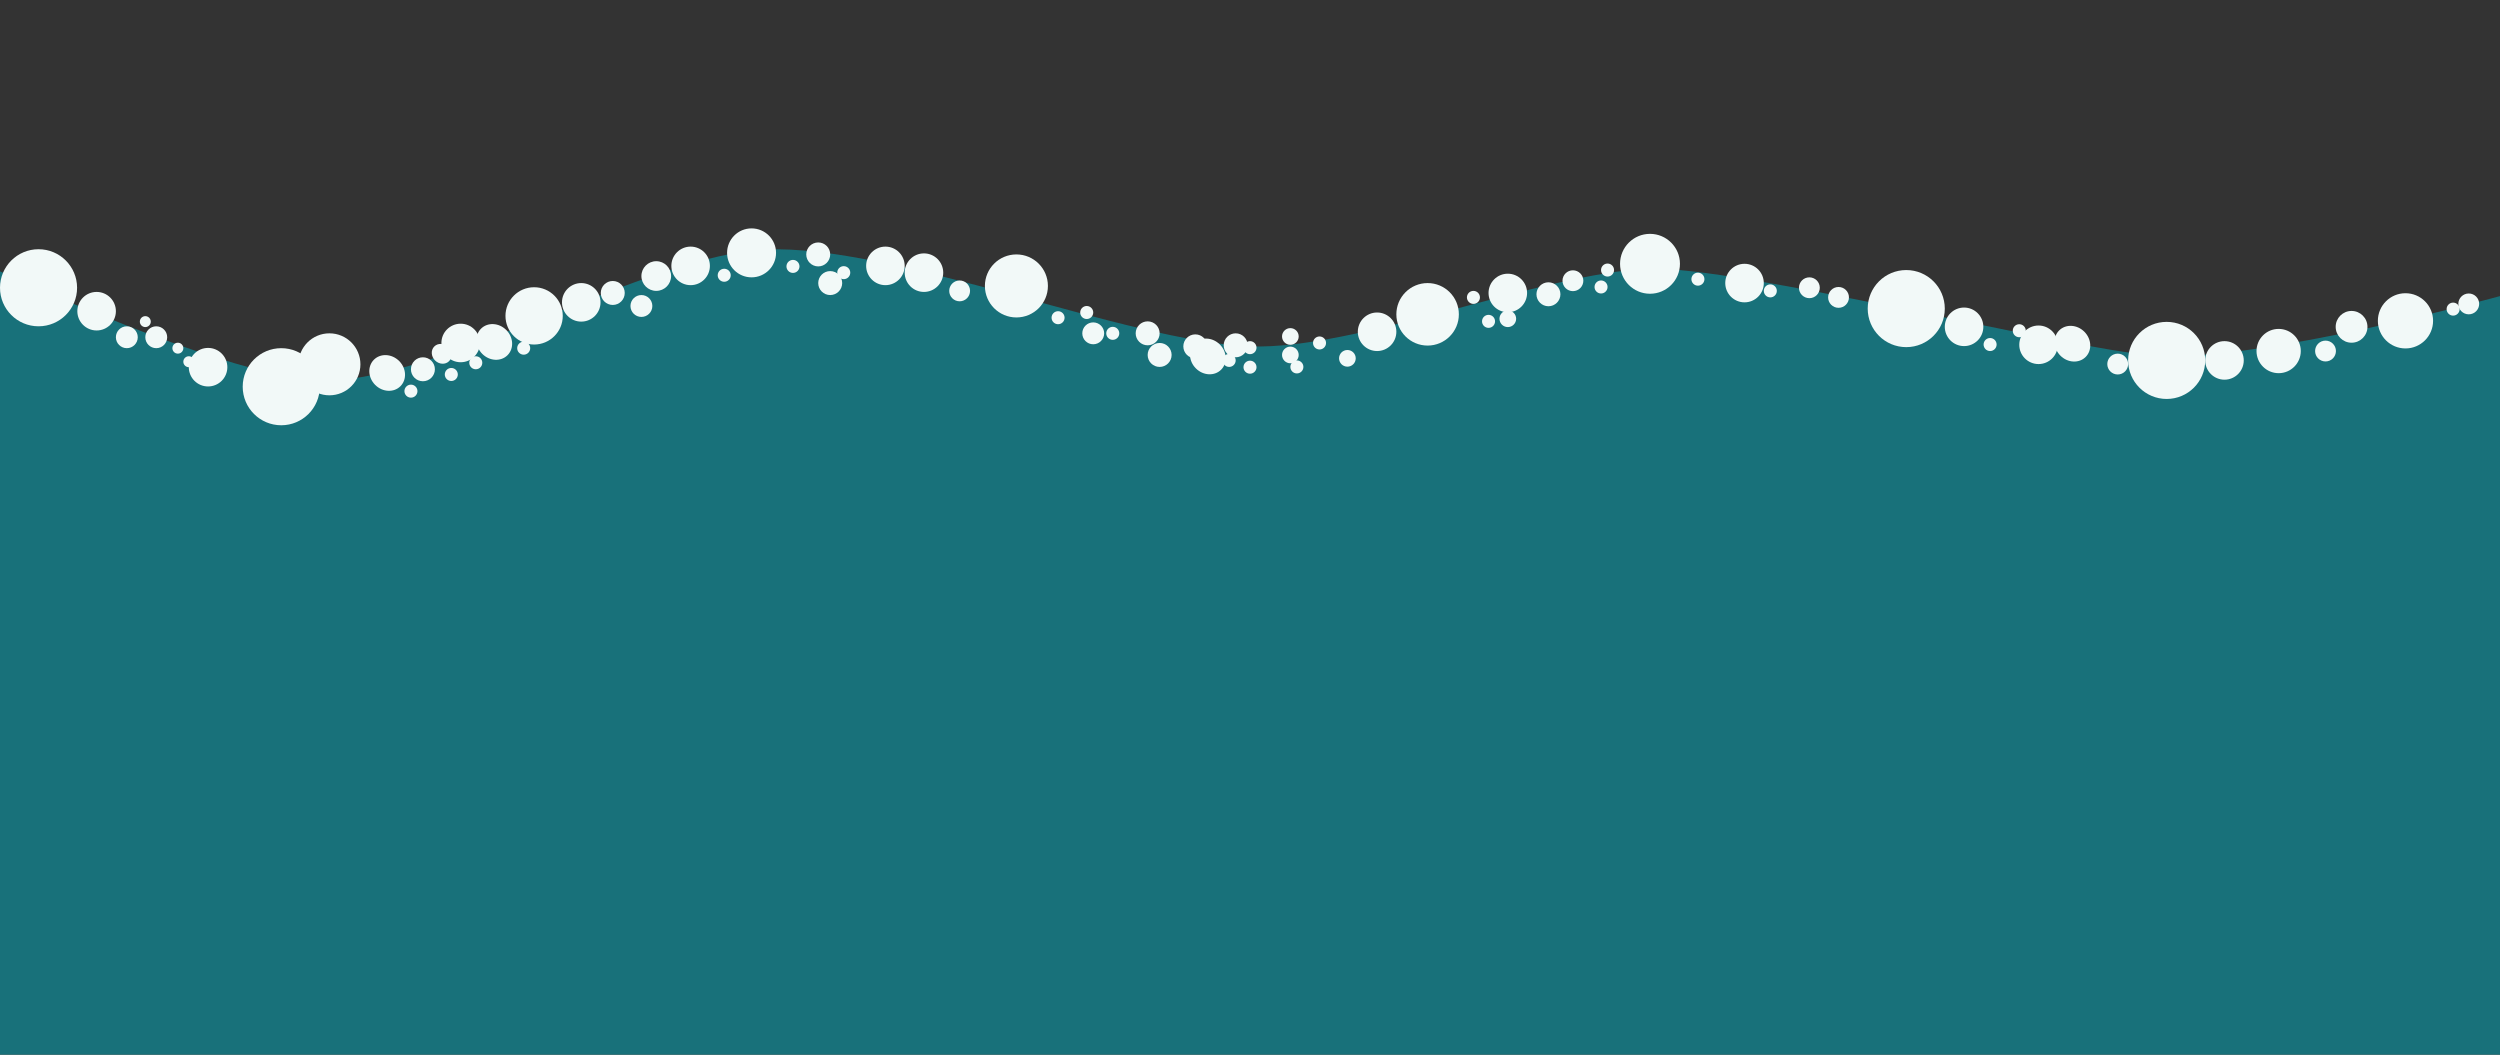 <?xml version="1.0" encoding="utf-8"?>
<!-- Generator: Adobe Illustrator 19.1.0, SVG Export Plug-In . SVG Version: 6.00 Build 0)  -->
<svg version="1.1" id="Lager_1" xmlns="http://www.w3.org/2000/svg" xmlns:xlink="http://www.w3.org/1999/xlink" x="0px" y="0px"
	 viewBox="240 118 960 405" style="enable-background:new 240 118 960 405;" xml:space="preserve">
<rect x="240" y="118" width="960" height="405" fill="#333333" stroke="none"/>
<style type="text/css">
	.st0{fill:#18717A;}
	.st1{fill:#F2F9F8;}
</style>
<path class="st0" d="M1200,524.8H240V222.2c0,0,89,41.9,125.1,41.9c43.6,0,124.5-48.4,168.9-50.3c49.1-2,139.6,35.5,186,37.2
	c40.5,1.5,112.9-28.3,153-29.8c33.7-1.2,159.8,30.7,194.1,33.3c39.4,3,132.9-22.8,132.9-22.8V524.8z"/>
<g>
	<circle class="st1" cx="254.8" cy="228.5" r="14.8"/>
	<circle class="st1" cx="348" cy="266.5" r="14.8"/>
	<circle class="st1" cx="445.1" cy="239.3" r="11"/>
	<circle class="st1" cx="528.6" cy="215.1" r="9.4"/>
	<circle class="st1" cx="630.3" cy="227.8" r="12.1"/>
	<circle class="st1" cx="788.2" cy="238.7" r="12"/>
	<circle class="st1" cx="873.6" cy="219.3" r="11.5"/>
	<circle class="st1" cx="972" cy="236.5" r="14.8"/>
	<circle class="st1" cx="1072" cy="256.4" r="14.8"/>
	<circle class="st1" cx="1163.7" cy="241.2" r="10.6"/>
	<circle class="st1" cx="277.1" cy="237.5" r="7.4"/>
	<circle class="st1" cx="463.2" cy="234.1" r="7.4"/>
	<circle class="st1" cx="580" cy="220.1" r="7.4"/>
	<circle class="st1" cx="594.8" cy="222.7" r="7.4"/>
	<circle class="st1" cx="505.2" cy="220.1" r="7.4"/>
	<circle class="st1" cx="768.8" cy="245.4" r="7.4"/>
	<circle class="st1" cx="819" cy="230.5" r="7.4"/>
	<circle class="st1" cx="909.9" cy="226.7" r="7.4"/>
	<circle class="st1" cx="994.2" cy="243.5" r="7.4"/>
	<circle class="st1" cx="1094.2" cy="256.4" r="7.4"/>
	<circle class="st1" cx="1143" cy="243.5" r="6.1"/>
	<circle class="st1" cx="366.5" cy="257.9" r="11.9"/>
	<circle class="st1" cx="288.7" cy="247.5" r="4.2"/>
	<circle class="st1" cx="300" cy="247.5" r="4.2"/>
	<circle class="st1" cx="308.3" cy="251.7" r="2.1"/>
	<circle class="st1" cx="295.8" cy="241.5" r="2.1"/>
	<circle class="st1" cx="312.5" cy="256.9" r="2.1"/>
	<circle class="st1" cx="319.9" cy="259" r="7.4"/>
	
		<ellipse transform="matrix(-0.708 -0.706 0.706 -0.708 479.326 720.427)" class="st1" cx="388.5" cy="261.2" rx="7.2" ry="6.5"/>
	
		<ellipse transform="matrix(-0.708 -0.706 0.706 -0.708 520.208 722.665)" class="st1" cx="409.4" cy="253.9" rx="4" ry="3.6"/>
	
		<ellipse transform="matrix(-0.708 -0.706 0.706 -0.708 557.953 729.107)" class="st1" cx="429.6" cy="249.3" rx="7.2" ry="6.5"/>
	<circle class="st1" cx="402.4" cy="259.8" r="4.6"/>
	<circle class="st1" cx="475.3" cy="230.5" r="4.6"/>
	<circle class="st1" cx="492" cy="224" r="5.7"/>
	<circle class="st1" cx="608.5" cy="229.7" r="4"/>
	<circle class="st1" cx="657.3" cy="238" r="2.5"/>
	<circle class="st1" cx="416.9" cy="249.7" r="7.4"/>
	<circle class="st1" cx="554.2" cy="215.7" r="4.6"/>
	<circle class="st1" cx="667.3" cy="246" r="2.5"/>
	<circle class="st1" cx="680.7" cy="246" r="4.6"/>
	<circle class="st1" cx="699" cy="251" r="4.6"/>
	<circle class="st1" cx="646.3" cy="240" r="2.5"/>
	<circle class="st1" cx="564" cy="222.7" r="2.5"/>
	<circle class="st1" cx="712" cy="256.4" r="2.5"/>
	<circle class="st1" cx="720" cy="251.5" r="2.5"/>
	<circle class="st1" cx="720" cy="259" r="2.5"/>
	<circle class="st1" cx="714.5" cy="250.6" r="4.6"/>
	<circle class="st1" cx="518.1" cy="223.7" r="2.5"/>
	<circle class="st1" cx="558.8" cy="226.7" r="4.6"/>
	<circle class="st1" cx="486.3" cy="235.5" r="4.2"/>
	<circle class="st1" cx="685.3" cy="254.3" r="4.6"/>
	<circle class="st1" cx="659.8" cy="246" r="4.2"/>
	<circle class="st1" cx="738" cy="258.9" r="2.5"/>
	<circle class="st1" cx="746.7" cy="249.7" r="2.5"/>
	<circle class="st1" cx="757.4" cy="255.6" r="3.2"/>
	<circle class="st1" cx="735.5" cy="247.2" r="3.2"/>
	<circle class="st1" cx="735.5" cy="254.3" r="3.2"/>
	<circle class="st1" cx="819" cy="240.4" r="3.2"/>
	<circle class="st1" cx="811.6" cy="241.4" r="2.5"/>
	<circle class="st1" cx="854.8" cy="228.2" r="2.5"/>
	<circle class="st1" cx="805.8" cy="232.2" r="2.5"/>
	<circle class="st1" cx="857.3" cy="221.7" r="2.5"/>
	
		<ellipse transform="matrix(-0.708 -0.706 0.706 -0.708 1592.433 1158.045)" class="st1" cx="1035.5" cy="250" rx="7.2" ry="6.5"/>
	<circle class="st1" cx="1022.8" cy="250.4" r="7.4"/>
	<circle class="st1" cx="934.8" cy="228.5" r="4"/>
	<circle class="st1" cx="1053.2" cy="257.8" r="4"/>
	<circle class="st1" cx="1133" cy="252.8" r="4"/>
	<circle class="st1" cx="1188" cy="234.7" r="4"/>
	<circle class="st1" cx="946" cy="232.2" r="4"/>
	<circle class="st1" cx="1115" cy="252.8" r="8.5"/>
	
		<ellipse transform="matrix(-0.708 -0.706 0.706 -0.708 1022.079 932.012)" class="st1" cx="703.6" cy="254.8" rx="7.2" ry="6.5"/>
	<circle class="st1" cx="413.3" cy="261.8" r="2.5"/>
	<circle class="st1" cx="397.8" cy="268.2" r="2.5"/>
	<circle class="st1" cx="441.1" cy="251.7" r="2.5"/>
	<circle class="st1" cx="422.7" cy="257.3" r="2.5"/>
	<circle class="st1" cx="544.5" cy="220.3" r="2.5"/>
	<circle class="st1" cx="844" cy="225.8" r="4"/>
	<circle class="st1" cx="919.8" cy="229.7" r="2.5"/>
	<circle class="st1" cx="892" cy="225.2" r="2.5"/>
	<circle class="st1" cx="1004.2" cy="250.3" r="2.5"/>
	<circle class="st1" cx="1015.4" cy="245" r="2.5"/>
	<circle class="st1" cx="1182" cy="236.7" r="2.5"/>
	<circle class="st1" cx="834.6" cy="231" r="4.6"/>
</g>
</svg>

